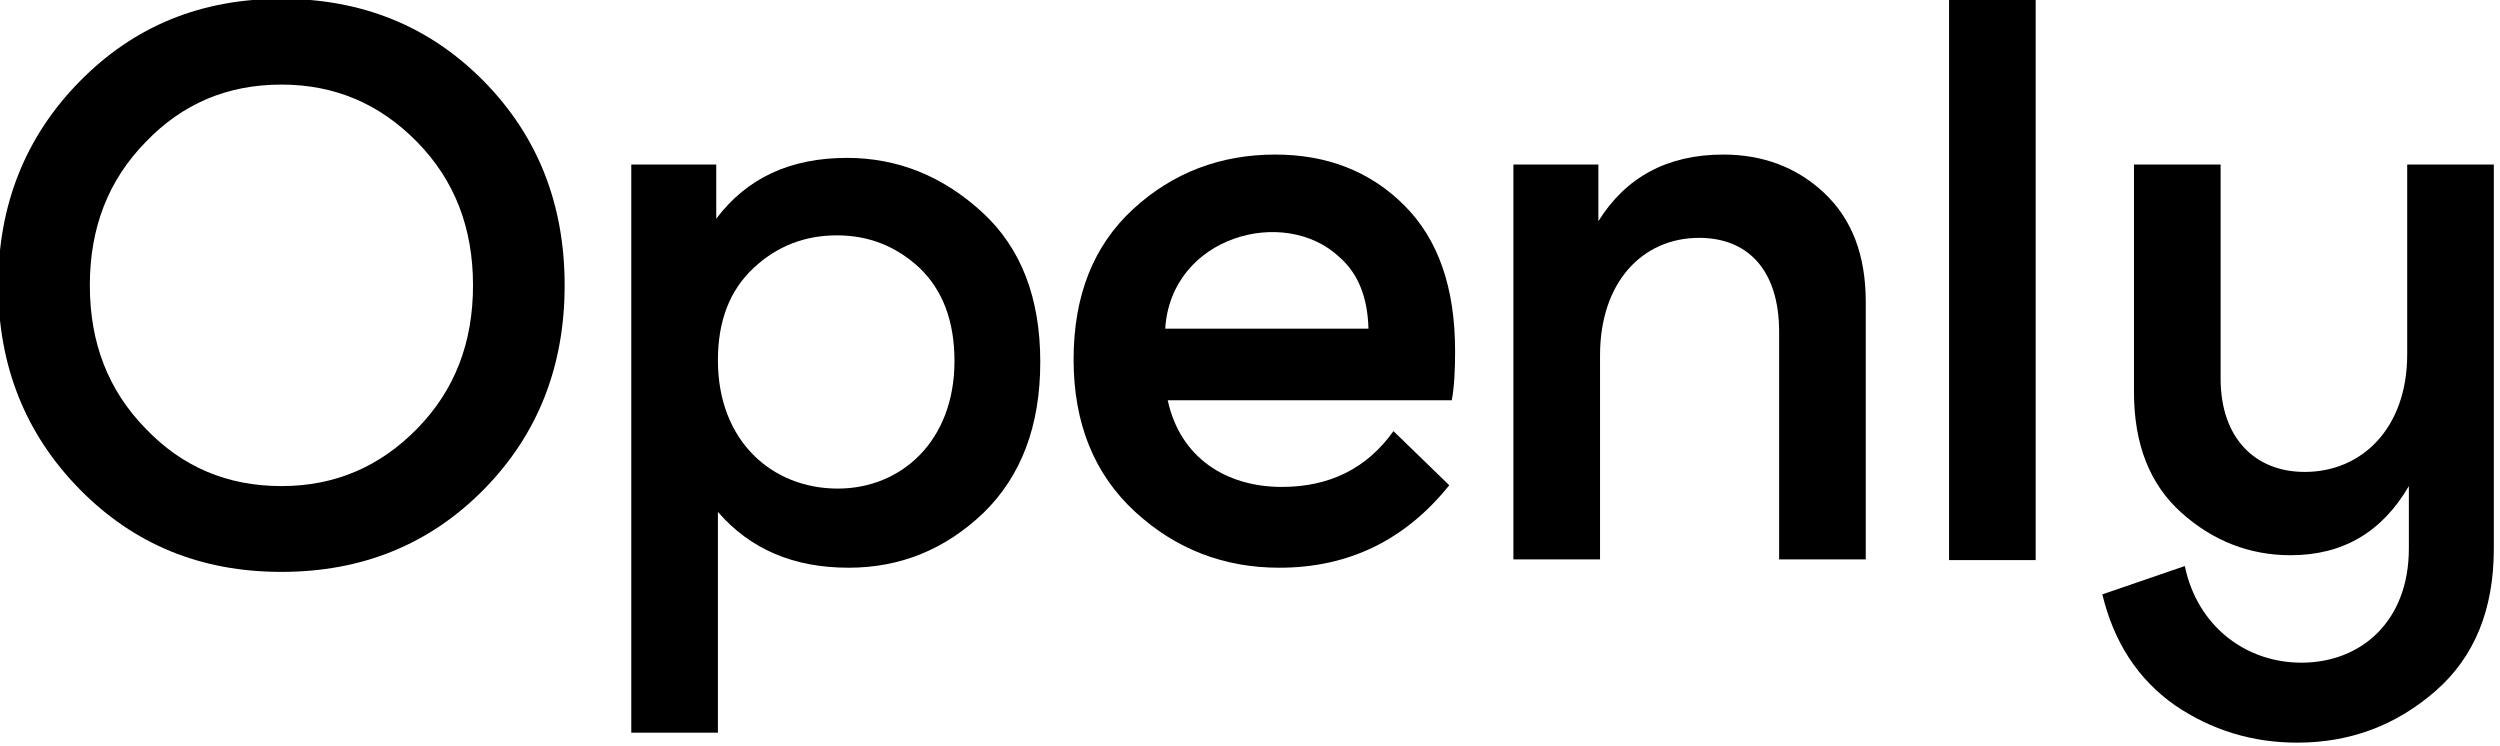 <?xml version="1.0" encoding="UTF-8" standalone="no"?>
<!DOCTYPE svg PUBLIC "-//W3C//DTD SVG 1.1//EN" "http://www.w3.org/Graphics/SVG/1.1/DTD/svg11.dtd">
<svg width="100%" height="100%" viewBox="0 0 476 142" version="1.1" xmlns="http://www.w3.org/2000/svg" xmlns:xlink="http://www.w3.org/1999/xlink" xml:space="preserve" xmlns:serif="http://www.serif.com/" style="fill-rule:evenodd;clip-rule:evenodd;stroke-linejoin:round;stroke-miterlimit:2;">
    <g transform="matrix(0.793,0,0,0.793,-816.282,-550.682)">
        <path d="M1096.93,714.738C1109.73,714.738 1120.53,719.338 1129.53,728.538C1138.53,737.738 1142.93,749.138 1142.93,762.938C1142.93,776.738 1138.53,788.138 1129.53,797.338C1120.53,806.538 1109.73,811.138 1096.93,811.138C1083.93,811.138 1073.13,806.538 1064.33,797.338C1055.33,788.138 1050.93,776.738 1050.93,762.938C1050.93,749.138 1055.33,737.738 1064.33,728.538C1073.13,719.338 1083.93,714.738 1096.93,714.738ZM1048.53,713.938C1035.53,727.138 1028.93,743.538 1028.93,762.938C1028.93,782.338 1035.53,798.738 1048.53,811.938C1061.53,825.138 1077.53,831.738 1096.93,831.738C1116.33,831.738 1132.53,825.138 1145.53,811.938C1158.53,798.738 1164.93,782.338 1164.93,762.938C1164.93,743.538 1158.53,727.138 1145.53,713.938C1132.53,700.738 1116.33,694.138 1096.93,694.138C1077.53,694.138 1061.53,700.738 1048.53,713.938Z" style="fill-rule:nonzero;"/>
        <path d="M1230.53,811.738C1214.73,811.738 1201.73,800.338 1201.73,780.938C1201.73,771.538 1204.53,764.138 1210.33,758.738C1215.93,753.538 1222.53,750.938 1230.33,750.938C1237.93,750.938 1244.53,753.538 1250.13,758.738C1255.73,764.138 1258.53,771.538 1258.53,781.138C1258.53,800.338 1245.73,811.738 1230.53,811.738ZM1232.73,732.338C1219.13,732.338 1208.73,737.138 1201.33,746.938L1201.33,733.938L1180.93,733.938L1180.93,870.338L1201.73,870.338L1201.73,817.338C1209.53,826.338 1219.93,830.738 1233.13,830.738C1245.53,830.738 1256.33,826.338 1265.53,817.538C1274.53,808.738 1279.13,796.738 1279.13,781.338C1279.13,765.938 1274.53,753.938 1265.13,745.338C1255.73,736.738 1244.93,732.338 1232.73,732.338Z" style="fill-rule:nonzero;"/>
        <path d="M1350.93,756.138C1355.53,760.138 1357.73,765.938 1357.93,773.338L1309.13,773.338C1310.53,751.138 1337.73,743.738 1350.93,756.138ZM1378.73,778.738C1378.73,763.538 1374.73,751.938 1366.53,743.738C1358.33,735.538 1347.93,731.538 1335.53,731.538C1322.33,731.538 1310.93,735.938 1301.53,744.538C1291.93,753.338 1287.13,765.338 1287.13,780.738C1287.13,796.138 1292.13,808.338 1301.93,817.338C1311.73,826.338 1323.33,830.738 1336.53,830.738C1353.13,830.738 1366.73,824.138 1377.33,810.938L1363.93,797.938C1357.53,806.938 1348.53,811.338 1337.13,811.338C1323.73,811.338 1312.73,804.338 1309.73,790.538L1377.93,790.538C1378.53,787.338 1378.73,783.338 1378.73,778.738Z" style="fill-rule:nonzero;"/>
        <path d="M1392.73,828.738L1413.53,828.738L1413.53,779.738C1413.53,762.138 1423.73,751.538 1437.33,751.538C1448.73,751.538 1456.53,758.938 1456.53,774.138L1456.53,828.738L1477.33,828.738L1477.33,766.938C1477.33,755.538 1473.93,746.938 1467.33,740.738C1460.73,734.538 1452.53,731.538 1443.13,731.538C1429.73,731.538 1419.73,736.938 1413.13,747.538L1413.13,733.938L1392.73,733.938L1392.73,828.738Z" style="fill-rule:nonzero;"/>
        <g transform="matrix(1,0,0,1.023,0,-18.892)">
            <rect x="1497.33" y="697.138" width="20.8" height="131.6" style="fill-rule:nonzero;"/>
        </g>
        <g transform="matrix(1,0,0,1,-11,0)">
            <path d="M1618.33,733.938L1618.33,779.538C1618.33,797.138 1607.53,807.738 1593.73,807.738C1581.73,807.738 1573.53,799.538 1573.53,785.338L1573.53,733.938L1552.73,733.938L1552.73,788.538C1552.73,801.138 1556.53,810.738 1564.13,817.538C1571.73,824.338 1580.53,827.738 1590.33,827.738C1602.93,827.738 1612.33,822.138 1618.73,811.138L1618.73,826.138C1618.73,843.538 1607.33,853.538 1592.93,853.538C1579.53,853.538 1567.93,844.738 1564.93,830.338L1545.13,837.138C1547.93,848.738 1553.73,857.538 1562.53,863.738C1571.33,869.738 1581.13,872.738 1591.93,872.738C1604.73,872.738 1615.73,868.538 1625.13,860.338C1634.53,852.138 1639.13,840.738 1639.13,826.138L1639.13,733.938L1618.33,733.938Z" style="fill-rule:nonzero;"/>
        </g>
    </g>
</svg>
